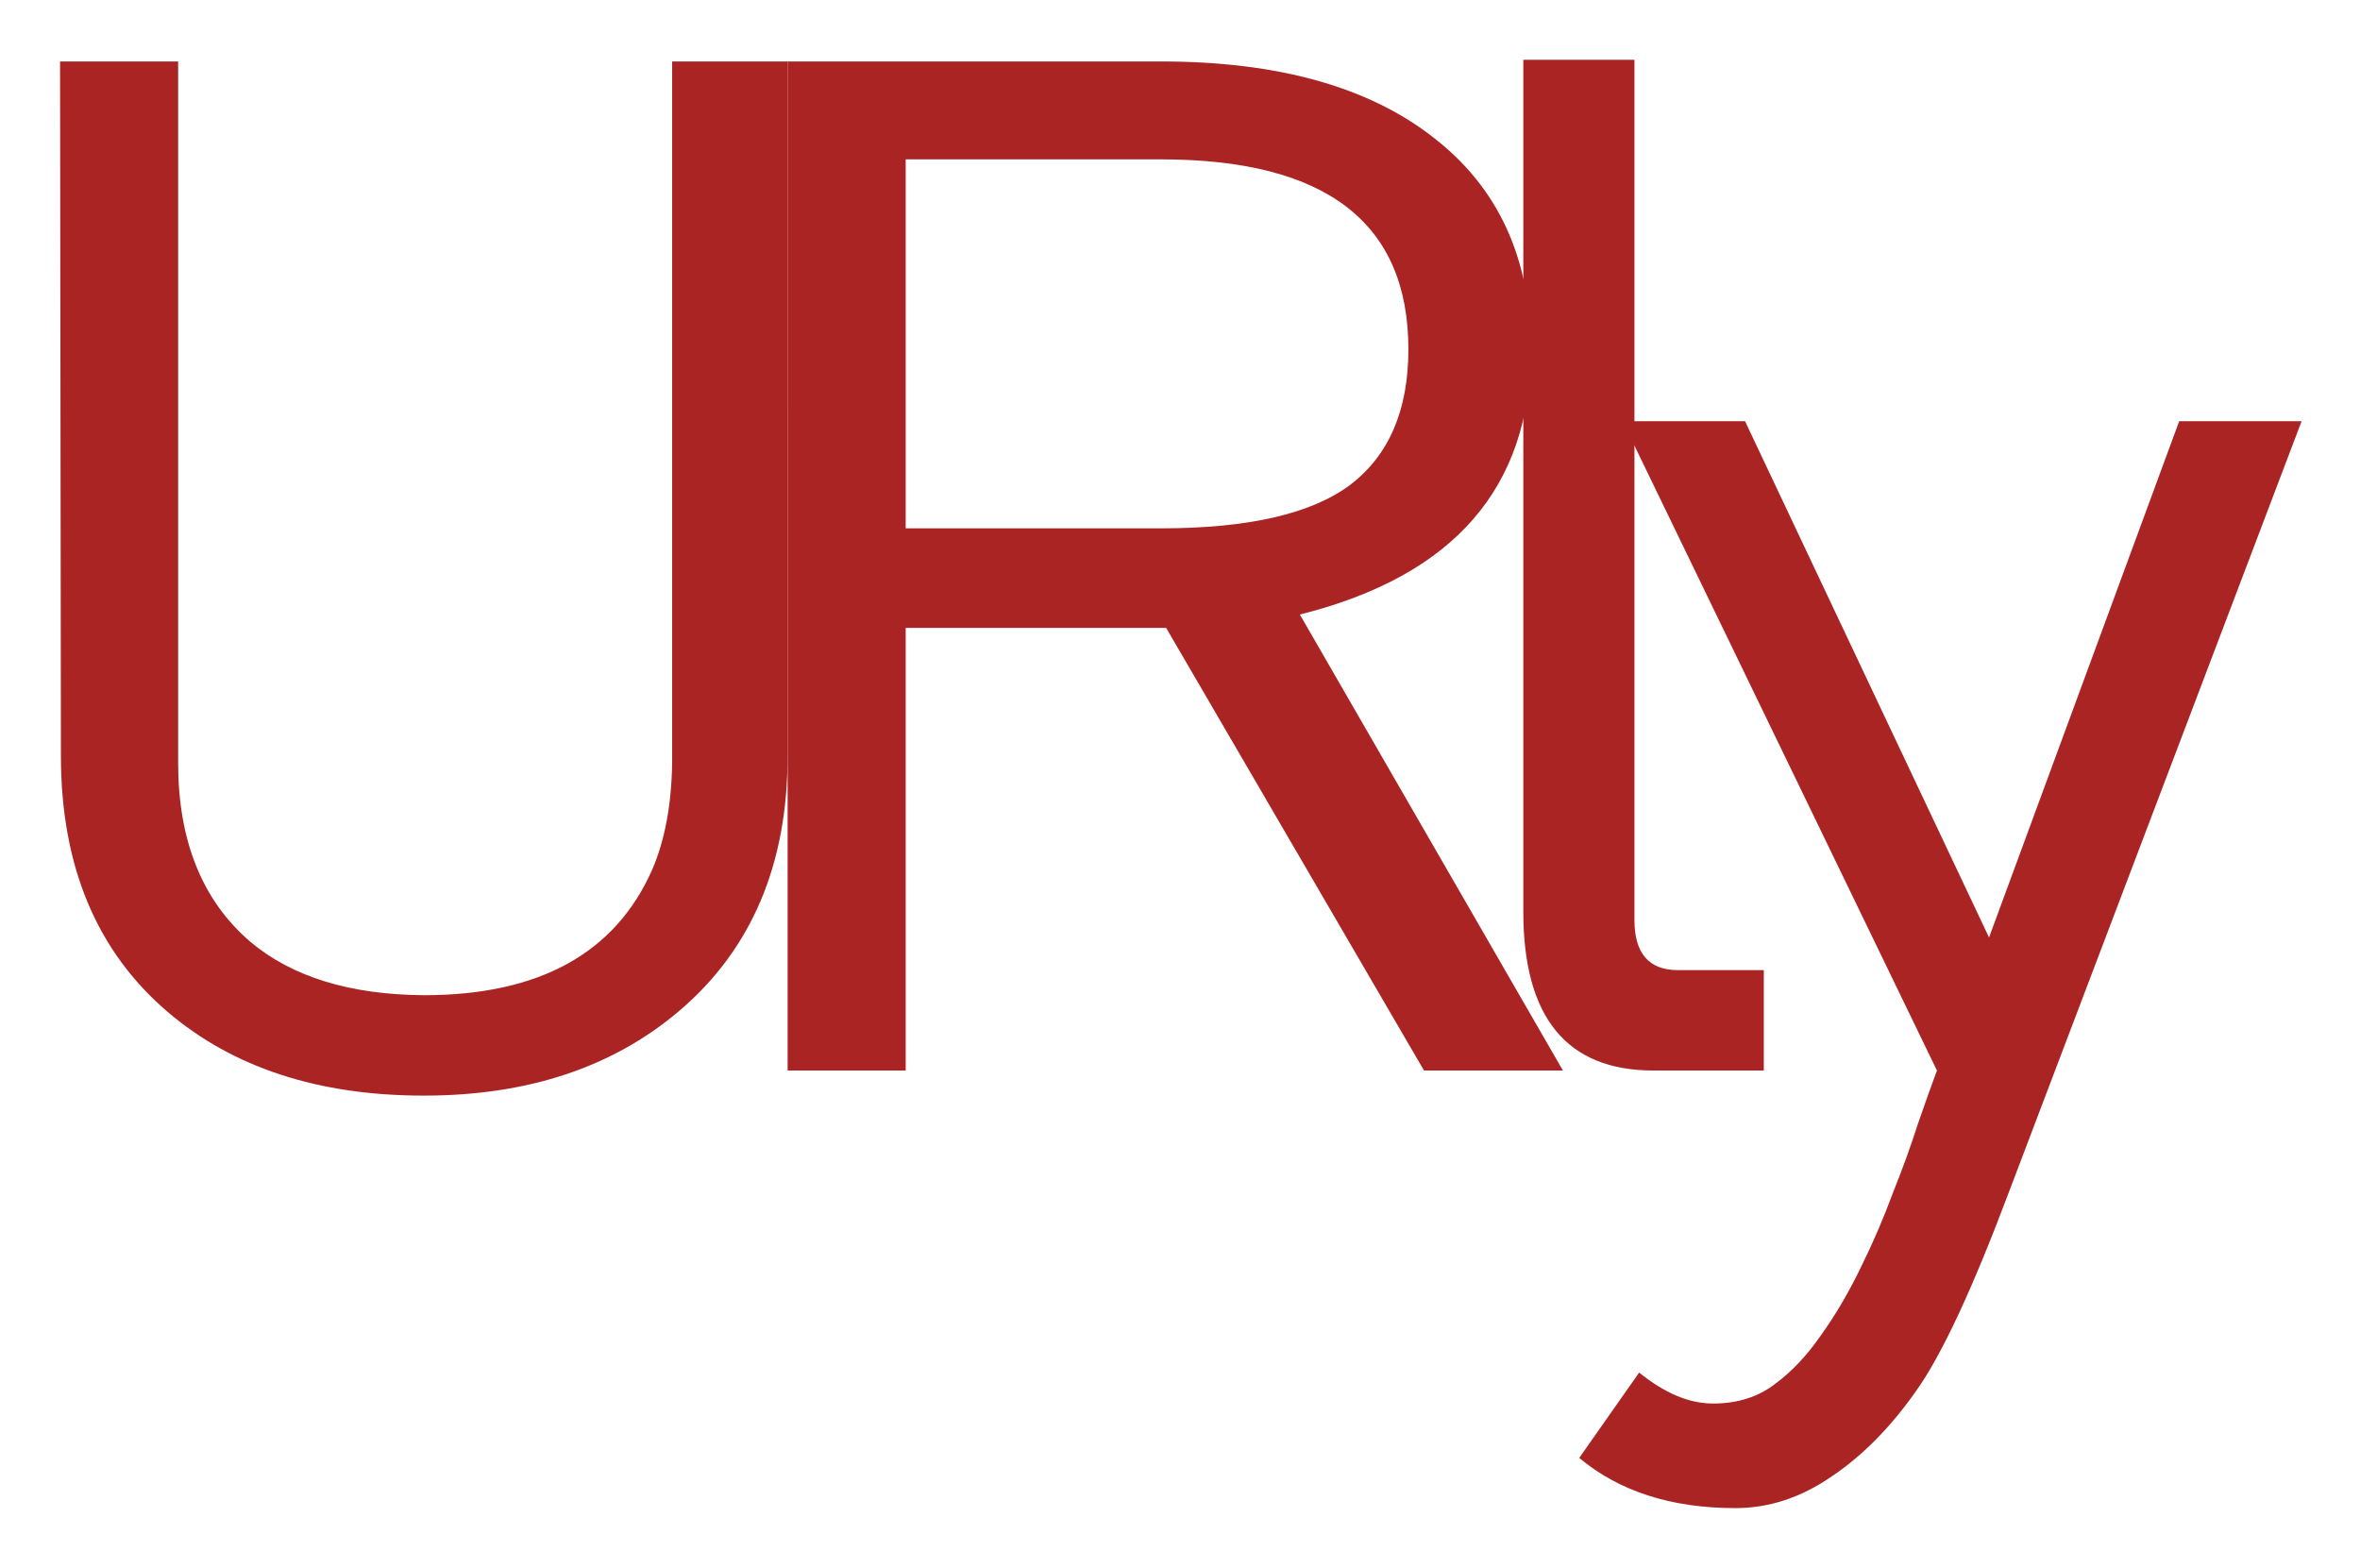 <?xml version="1.0" encoding="UTF-8" standalone="no"?>
<svg
        width="394.879"
        height="262.288"
        version="1.1"
        xmlns="http://www.w3.org/2000/svg">
    <g fill="#ab2424"
       id="Layer_1"
       transform="translate(-72.118,-16.27)">
        <g
                aria-label="URly"
                transform="matrix(1.019,0,0,0.982,-19.747,-3.5804202e-7)"
                id="svg_3">
            <g
                    id="g5838"
                    transform="translate(1.161,-3.654)">
                <g
                        id="g5944"
                        transform="translate(-5.985)">
                    <g
                            id="g100"
                            transform="translate(55.845)">
                        <path
                                d="m 168.459,149.021 q 0,27.657 -17.678,43.339 -16.395,14.541 -42.056,14.541 -25.946,0 -42.056,-14.256 -17.535,-15.539 -17.535,-43.624 L 48.992,30.695 H 68.381 V 150.161 q 0,19.959 11.833,30.508 10.264,8.981 28.512,9.124 28.37,0 37.494,-21.384 3.136,-7.556 3.279,-18.248 V 30.695 h 18.961 z"
                                style="font-family:Meera;-inkscape-font-specification:'Meera, Normal'"
                                id="path5802"/>
                        <path
                                d="m 290.491,79.736 q 0,35.355 -37.921,45.192 l 43.196,77.696 h -22.81 l -42.341,-75.415 h -42.768 v 75.415 H 168.459 V 30.695 h 61.301 q 28.797,0 44.764,12.973 15.967,12.831 15.967,36.068 z m -20.101,0 q 0,-32.361 -40.63,-32.361 h -41.913 v 62.87 h 41.913 q 21.527,0 31.078,-7.413 9.552,-7.556 9.552,-23.095 z"
                                style="font-family:Meera;-inkscape-font-specification:'Meera, Normal'"
                                id="path5804"/>
                        <path
                                d="m 307.51,176.963 q 0,8.554 7.128,8.554 h 14.114 v 17.107 h -18.105 q -21.384,0 -21.384,-27.087 V 30.409 h 18.248 z"
                                style="font-family:Meera;-inkscape-font-specification:'Meera, Normal'"
                                id="path5808"/>
                        <path
                                d="m 308.282,254.089 q 6.273,5.275 12.118,5.275 5.988,0 10.122,-3.279 4.134,-3.136 7.556,-8.269 3.564,-5.132 6.558,-11.547 2.994,-6.273 5.275,-12.688 2.424,-6.273 4.134,-11.833 1.853,-5.56 3.136,-9.124 L 305.573,91.996 h 20.101 l 40.06,87.96 31.221,-87.96 h 20.101 L 369.013,223.295 q -8.981,24.806 -15.254,33.93 -6.273,9.267 -13.828,14.541 -7.556,5.417 -15.824,5.417 -15.824,0 -25.661,-8.554 z"
                                style="font-family:Meera;-inkscape-font-specification:'Meera, Normal'"
                                id="path5810"/>
                    </g>
                </g>
            </g>
        </g>
    </g>
</svg>
